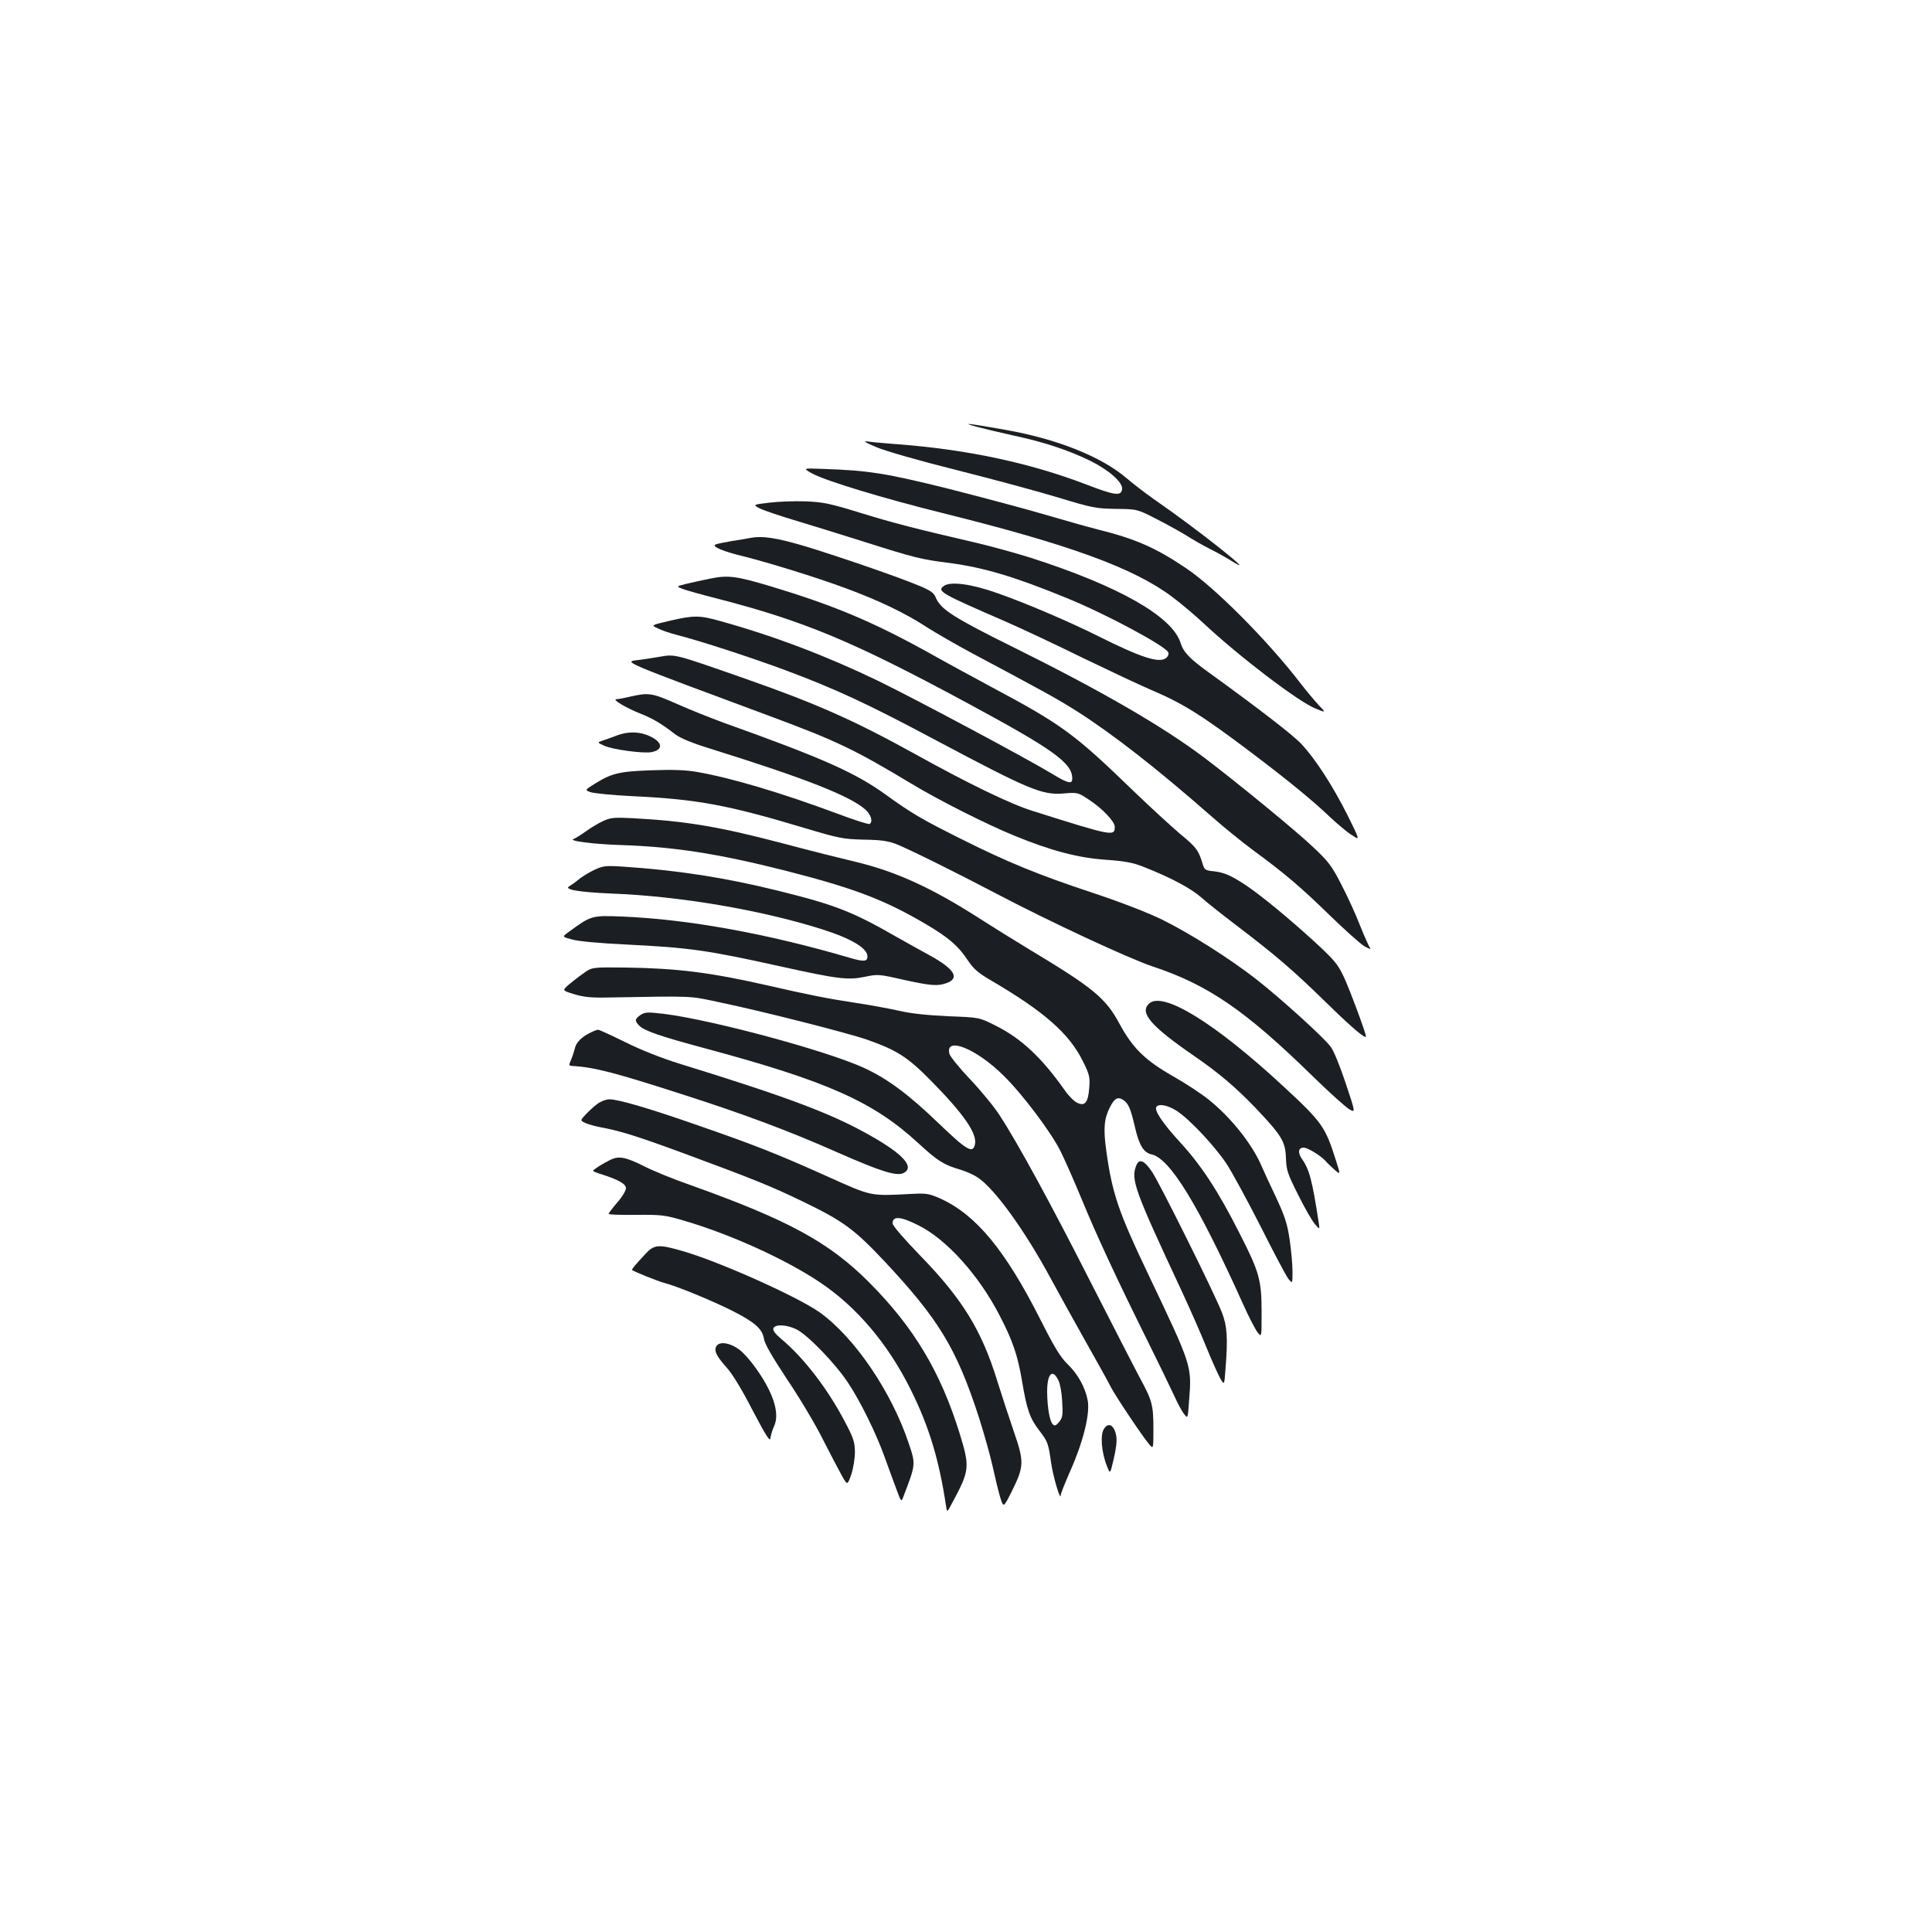 <?xml version="1.0" standalone="no"?>
<!DOCTYPE svg PUBLIC "-//W3C//DTD SVG 20010904//EN"
 "http://www.w3.org/TR/2001/REC-SVG-20010904/DTD/svg10.dtd">
<svg version="1.0" xmlns="http://www.w3.org/2000/svg"
 width="1000pt" height="1000pt" viewBox="0 0 1000 1000"
 preserveAspectRatio="xMidYMid meet">
<g transform="translate(0,1000) scale(0.1,-0.1)"
fill="#1b1f23" stroke="none">
<path d="M5055 7791 c39 -10 126 -31 194 -46 155 -33 280 -75 390 -128 100
-49 174 -114 169 -149 -5 -37 -37 -33 -190 26 -285 109 -609 179 -965 206 -70
5 -144 12 -163 15 -25 3 -12 -5 45 -29 46 -20 224 -71 420 -120 187 -47 423
-111 525 -142 174 -53 192 -56 295 -58 111 -1 111 -1 214 -54 57 -29 128 -69
157 -87 30 -19 82 -49 116 -66 35 -17 88 -47 118 -66 143 -90 -185 170 -410
325 -41 29 -104 77 -139 107 -131 112 -360 203 -626 250 -199 35 -234 39 -150
16z"/>
<path d="M4206 7548 c75 -39 364 -127 674 -204 653 -162 989 -284 1188 -434
43 -32 118 -95 167 -141 181 -169 487 -402 575 -437 54 -22 54 -22 14 20 -22
24 -65 75 -94 113 -170 221 -444 496 -591 594 -158 107 -265 153 -459 201 -47
12 -168 46 -270 76 -102 30 -327 90 -500 134 -325 81 -415 95 -651 103 -105 4
-105 4 -53 -25z"/>
<path d="M3980 7398 c-84 -10 -84 -10 -47 -30 21 -10 106 -39 190 -64 83 -25
242 -74 352 -109 255 -81 294 -91 440 -109 179 -24 337 -71 605 -181 205 -83
515 -250 527 -282 4 -9 -2 -22 -13 -30 -36 -26 -129 4 -349 114 -141 71 -379
173 -520 222 -137 49 -246 63 -280 38 -36 -27 -17 -38 315 -182 85 -37 268
-123 406 -191 139 -67 296 -141 350 -164 167 -71 260 -129 519 -324 198 -150
319 -249 410 -336 39 -36 89 -79 113 -93 42 -28 42 -28 -24 105 -76 151 -165
289 -238 367 -45 48 -222 184 -476 368 -103 74 -134 106 -150 157 -44 136
-320 293 -775 439 -77 24 -203 59 -280 77 -315 73 -428 102 -600 155 -159 49
-192 56 -285 60 -58 2 -143 -1 -190 -7z"/>
<path d="M3880 7215 c-8 -2 -49 -9 -90 -15 -41 -7 -81 -15 -88 -19 -18 -10 43
-36 148 -61 131 -33 371 -107 520 -162 175 -64 313 -130 425 -203 50 -32 158
-94 240 -138 381 -203 437 -234 540 -299 185 -118 410 -293 695 -543 63 -56
160 -134 215 -175 162 -119 242 -186 395 -335 80 -78 163 -152 184 -164 22
-12 35 -16 28 -9 -6 8 -30 61 -53 119 -22 57 -66 153 -97 212 -49 96 -67 119
-147 194 -86 82 -391 332 -560 460 -216 163 -536 348 -990 573 -307 152 -376
196 -401 256 -11 26 -26 37 -86 62 -115 48 -401 146 -582 202 -158 47 -228 58
-296 45z"/>
<path d="M3675 7005 c-38 -8 -94 -20 -123 -27 -52 -13 -52 -13 -20 -26 18 -7
101 -30 183 -51 445 -115 696 -219 1277 -532 460 -248 558 -317 558 -399 0
-31 -23 -25 -108 27 -133 80 -698 382 -897 479 -263 127 -535 231 -812 308
-112 32 -141 32 -266 3 -98 -23 -98 -23 -63 -39 19 -10 63 -25 98 -34 122 -31
385 -117 558 -181 262 -98 426 -173 787 -366 482 -256 547 -283 658 -274 71 6
74 6 131 -32 68 -44 134 -113 134 -140 0 -51 -9 -50 -423 81 -117 36 -335 142
-616 298 -310 171 -502 257 -876 388 -369 129 -359 127 -444 112 -42 -7 -93
-15 -114 -17 -69 -9 -76 -6 697 -293 334 -124 434 -172 721 -345 144 -87 388
-210 534 -270 190 -78 330 -115 473 -125 100 -7 142 -15 195 -36 145 -57 249
-113 303 -161 30 -27 114 -93 185 -147 197 -150 286 -226 455 -391 140 -137
210 -196 210 -179 0 17 -86 248 -116 311 -30 63 -49 86 -156 184 -126 115
-269 233 -348 286 -75 50 -113 67 -165 73 -45 4 -51 8 -59 35 -22 74 -33 89
-117 158 -48 41 -154 138 -236 217 -313 303 -374 348 -743 545 -80 43 -233
126 -340 186 -280 154 -476 236 -800 334 -181 54 -221 59 -315 40z"/>
<path d="M3265 6395 c-33 -8 -67 -14 -75 -14 -23 -1 48 -44 123 -74 68 -27
108 -51 181 -107 27 -21 88 -46 185 -76 494 -154 723 -245 801 -315 29 -27 39
-62 21 -74 -5 -3 -81 21 -168 54 -290 108 -550 185 -723 215 -62 11 -127 13
-240 9 -168 -6 -206 -16 -295 -72 -48 -30 -48 -30 -19 -41 16 -6 115 -16 219
-21 336 -16 494 -46 890 -165 178 -53 197 -57 305 -60 90 -1 127 -7 169 -23
65 -26 308 -146 521 -258 274 -144 682 -334 805 -375 289 -96 480 -227 830
-569 88 -86 174 -163 191 -172 30 -16 30 -16 -21 137 -30 90 -62 169 -79 190
-37 49 -257 248 -383 347 -136 106 -342 237 -488 309 -74 36 -212 90 -360 139
-278 92 -440 158 -679 278 -203 101 -260 135 -386 226 -161 117 -327 191 -844
376 -65 24 -174 67 -241 97 -129 57 -146 60 -240 39z"/>
<path d="M3195 6194 c-22 -9 -55 -20 -72 -26 -33 -11 -33 -11 5 -28 43 -20
203 -41 244 -33 62 12 59 51 -8 82 -51 25 -113 26 -169 5z"/>
<path d="M3121 5750 c-24 -11 -64 -35 -90 -54 -25 -18 -53 -35 -61 -38 -33
-10 94 -27 245 -32 273 -9 499 -44 844 -131 361 -92 517 -151 736 -280 115
-68 165 -111 214 -185 29 -44 53 -65 116 -102 279 -163 409 -277 480 -421 34
-68 37 -82 33 -137 -6 -78 -23 -98 -64 -77 -16 8 -45 37 -63 64 -120 170 -226
269 -359 335 -83 42 -83 42 -245 48 -106 5 -193 14 -252 28 -49 11 -151 30
-225 41 -145 22 -246 42 -455 90 -299 68 -469 89 -735 93 -176 2 -176 2 -220
-30 -25 -17 -60 -45 -78 -60 -32 -29 -32 -29 30 -48 49 -15 89 -19 178 -17
453 8 414 9 575 -25 221 -46 661 -158 762 -193 154 -54 210 -90 326 -207 177
-179 247 -281 233 -337 -12 -47 -42 -29 -191 114 -153 147 -263 229 -386 285
-196 89 -779 246 -1030 278 -87 10 -99 10 -123 -5 -31 -21 -32 -31 -7 -56 27
-27 109 -55 340 -117 632 -170 871 -276 1104 -491 99 -91 131 -112 217 -137
30 -9 71 -27 91 -41 88 -58 245 -276 379 -525 40 -74 121 -220 180 -325 59
-104 117 -209 129 -233 24 -47 159 -249 197 -295 24 -29 24 -29 24 75 0 126
-6 148 -71 268 -28 52 -141 273 -252 490 -204 402 -377 720 -472 866 -29 45
-98 129 -154 188 -55 58 -103 117 -107 132 -23 92 141 26 282 -115 97 -95 244
-291 293 -389 21 -42 70 -153 109 -247 77 -188 186 -422 344 -740 57 -115 118
-241 136 -280 17 -38 40 -81 51 -94 19 -25 19 -25 26 73 14 178 14 176 -212
651 -153 320 -187 419 -217 640 -16 114 -11 166 19 224 23 46 41 56 68 38 28
-18 39 -44 62 -143 21 -92 45 -130 85 -139 96 -21 242 -260 475 -777 29 -65
63 -130 74 -144 21 -27 21 -27 21 103 0 168 -11 208 -116 413 -108 214 -198
351 -308 470 -87 95 -132 162 -121 180 12 19 59 10 106 -20 65 -42 194 -179
257 -273 29 -44 108 -190 177 -325 68 -136 133 -258 144 -272 21 -25 21 -25
21 40 0 36 -7 110 -15 165 -12 81 -25 120 -69 215 -30 63 -64 136 -75 162 -50
117 -160 255 -277 348 -40 32 -123 86 -185 121 -142 81 -207 145 -274 269 -72
134 -135 186 -466 385 -78 47 -190 117 -248 154 -256 165 -442 250 -656 301
-72 17 -231 57 -355 90 -345 91 -515 120 -795 135 -97 5 -115 3 -154 -15z"/>
<path d="M3075 5497 c-27 -13 -63 -35 -80 -49 -16 -14 -38 -29 -48 -35 -32
-17 52 -31 218 -38 353 -13 779 -86 1090 -185 154 -49 235 -98 235 -141 0 -26
-19 -28 -90 -7 -433 127 -840 200 -1180 214 -159 6 -159 6 -278 -81 -33 -24
-33 -24 20 -38 30 -9 151 -20 283 -26 321 -16 416 -29 790 -112 303 -67 354
-73 441 -55 67 14 73 14 199 -15 142 -31 177 -34 223 -18 72 25 43 73 -84 143
-49 27 -125 69 -169 94 -231 133 -321 168 -615 241 -279 69 -524 107 -815 126
-81 5 -95 3 -140 -18z"/>
<path d="M5946 4804 c-48 -47 12 -116 234 -269 128 -88 215 -162 317 -268 136
-143 156 -175 159 -260 2 -63 8 -82 63 -191 33 -67 72 -134 86 -151 26 -30 26
-30 21 5 -34 221 -49 278 -87 331 -23 33 -19 59 9 59 20 0 87 -41 112 -68 8
-10 29 -30 47 -46 32 -28 32 -28 7 50 -54 171 -71 196 -269 379 -358 332 -630
499 -699 429z"/>
<path d="M3054 4654 c-45 -22 -73 -51 -79 -82 -4 -15 -12 -41 -19 -57 -12 -27
-12 -31 3 -32 118 -7 218 -33 581 -150 314 -101 542 -186 795 -298 227 -100
308 -125 343 -106 56 30 -1 95 -164 188 -203 117 -432 203 -999 378 -93 29
-199 71 -279 111 -71 35 -134 64 -140 64 -6 0 -25 -7 -42 -16z"/>
<path d="M3093 4287 c-17 -12 -44 -37 -61 -55 -30 -32 -30 -32 1 -46 18 -7 50
-16 72 -20 100 -18 188 -45 435 -136 354 -131 450 -169 615 -249 207 -100 265
-142 418 -304 287 -306 378 -456 495 -817 27 -85 59 -200 71 -255 12 -55 29
-125 38 -155 17 -55 17 -55 60 31 64 129 65 152 10 311 -25 73 -64 192 -86
263 -80 259 -180 422 -397 645 -86 89 -144 156 -144 168 0 40 43 36 137 -12
144 -73 310 -257 417 -465 68 -131 93 -204 116 -339 25 -149 40 -192 89 -256
44 -58 47 -65 61 -164 9 -68 49 -205 50 -172 0 8 23 66 50 127 66 148 103 296
90 364 -13 69 -51 137 -105 189 -36 35 -68 87 -140 230 -181 358 -332 541
-515 625 -58 26 -74 29 -140 26 -234 -12 -211 -16 -455 93 -256 115 -371 160
-665 262 -243 85 -409 134 -455 134 -17 0 -45 -10 -62 -23z m2386 -1433 c8
-16 17 -65 19 -109 4 -70 2 -83 -16 -105 -16 -19 -23 -22 -32 -13 -17 16 -29
85 -30 169 0 95 28 123 59 58z"/>
<path d="M3160 3997 c-38 -18 -90 -51 -90 -57 0 -3 19 -11 43 -18 88 -28 127
-50 127 -72 0 -12 -20 -46 -45 -74 -25 -29 -45 -56 -45 -59 0 -4 64 -6 143 -5
133 1 149 -1 250 -31 236 -69 521 -198 699 -317 191 -127 355 -320 473 -559
94 -189 146 -362 182 -602 5 -32 5 -32 30 15 93 173 94 187 39 366 -98 315
-236 546 -466 777 -209 210 -420 324 -926 505 -87 30 -197 75 -245 100 -91 45
-126 52 -169 31z"/>
<path d="M5880 3964 c-27 -70 -5 -130 233 -639 46 -99 105 -233 131 -298 26
-64 58 -135 70 -158 23 -40 23 -40 29 43 13 162 9 225 -19 296 -40 102 -317
659 -360 725 -42 63 -69 73 -84 31z"/>
<path d="M3340 3509 c-54 -58 -72 -80 -68 -83 15 -10 132 -57 165 -66 64 -16
246 -91 350 -143 119 -60 159 -95 167 -146 4 -27 42 -92 119 -209 63 -93 146
-232 184 -308 39 -77 84 -162 100 -191 29 -52 29 -52 49 5 11 32 19 83 19 117
-1 53 -7 72 -55 162 -89 169 -213 329 -329 425 -29 25 -42 42 -38 53 9 22 70
19 120 -6 58 -29 201 -177 265 -274 65 -97 149 -268 192 -390 18 -49 44 -122
59 -161 26 -71 26 -71 39 -35 62 162 62 162 26 269 -89 268 -281 550 -461 679
-114 81 -518 262 -708 317 -127 37 -149 35 -195 -15z"/>
<path d="M3711 3036 c-19 -22 -5 -53 48 -112 30 -32 80 -114 136 -223 73 -139
91 -166 93 -144 2 15 10 43 19 62 20 44 12 107 -26 186 -36 75 -108 174 -154
209 -44 34 -98 44 -116 22z"/>
<path d="M5714 2604 c-20 -30 -13 -121 15 -191 17 -44 17 -44 34 29 19 82 21
116 8 151 -14 36 -38 41 -57 11z"/>
</g>
</svg>
